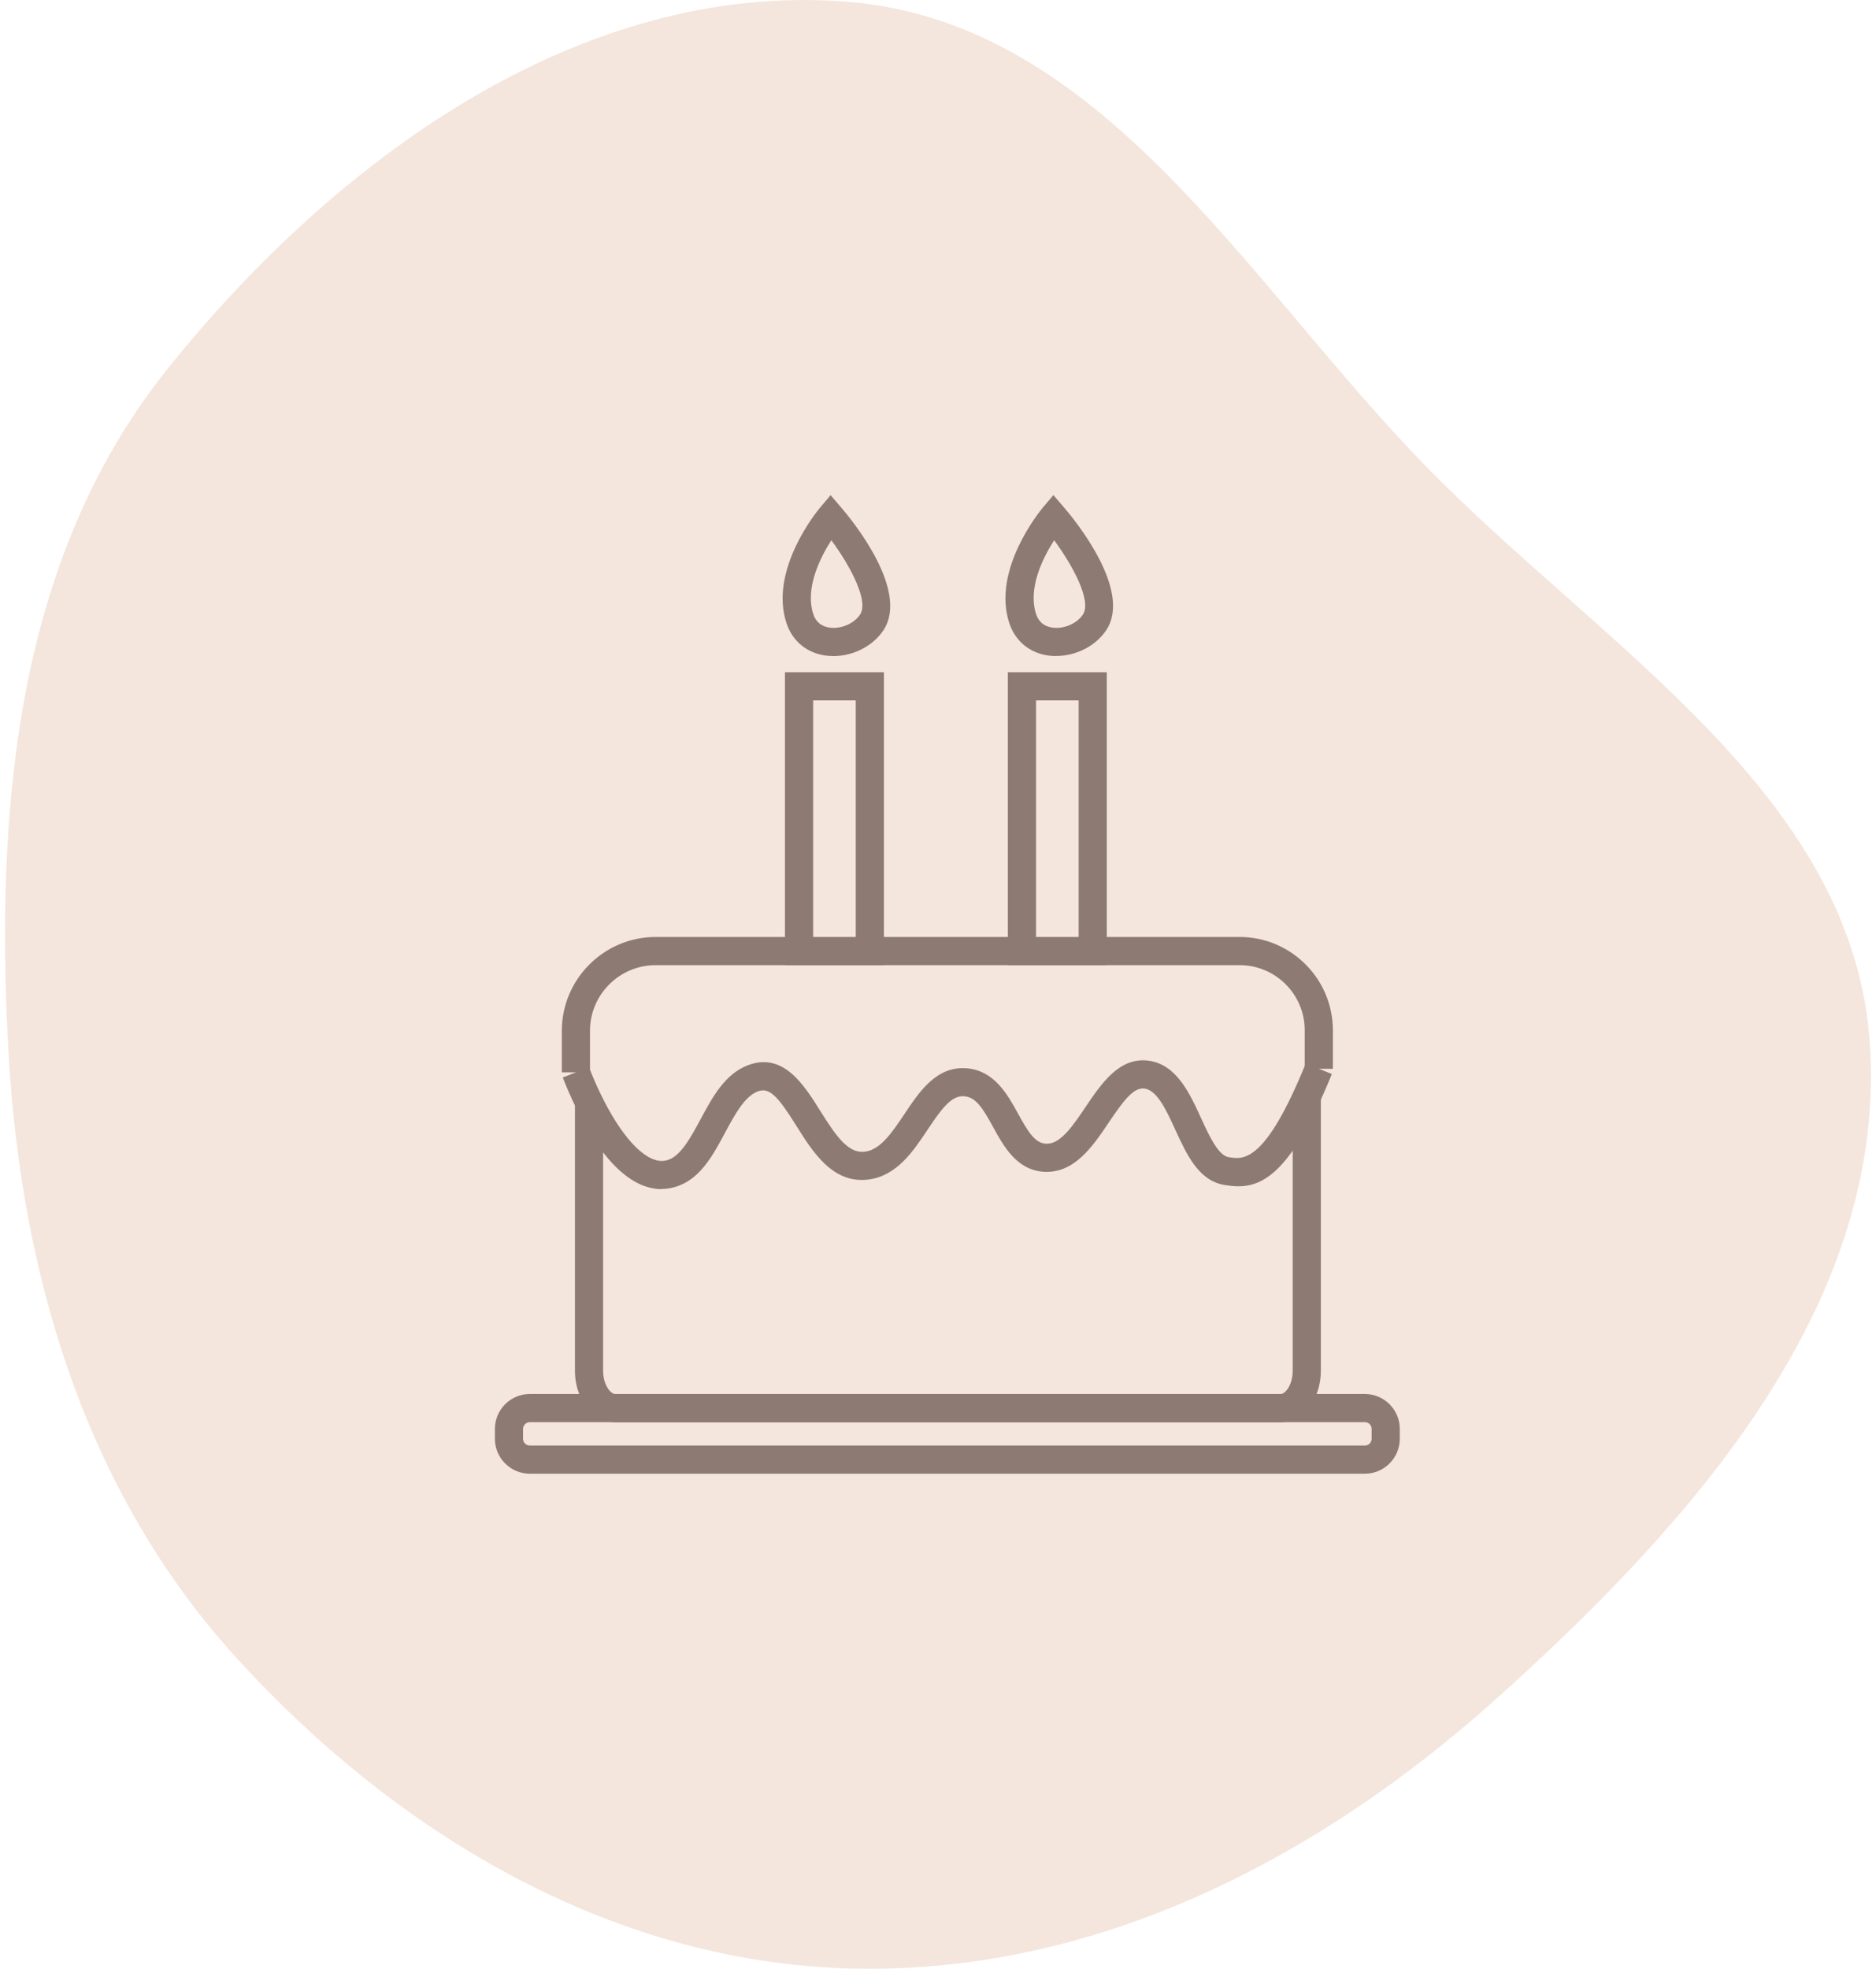 <svg width="163" height="171" viewBox="0 0 163 171" fill="none" xmlns="http://www.w3.org/2000/svg">
<path fill-rule="evenodd" clip-rule="evenodd" d="M73.53 0.143C95.871 1.885 108.313 24.577 123.987 40.592C139.371 56.312 161.258 69.089 162.497 91.049C163.769 113.593 146.819 132.451 130.021 147.54C114.256 161.702 94.711 171.649 73.53 170.967C52.947 170.305 34.43 159.241 20.561 144.018C7.36 129.529 1.77 110.621 0.718 91.049C-0.409 70.085 1.415 48.446 14.54 32.059C29.069 13.919 50.359 -1.664 73.53 0.143Z" fill="#F4E6DC"/>
<g clip-path="url(#clip0_2085_1906)">
<path d="M53.478 123.531C52.695 123.531 51.912 123.197 51.3 122.586C50.444 121.737 49.955 120.449 49.955 119.055V95.88H52.401V119.055C52.401 119.919 52.719 120.547 53.021 120.849C53.127 120.955 53.298 121.085 53.494 121.085H111.251C111.683 121.085 112.319 120.286 112.319 119.055V95.334H114.765V119.055C114.765 121.542 113.224 123.507 111.259 123.531H53.478Z" fill="#8D7A73"/>
<path d="M51.261 93.141H48.815V89.537C48.815 85.044 52.476 81.382 56.969 81.382H107.705C112.173 81.382 115.81 85.019 115.81 89.488V92.831H113.364V89.488C113.364 86.365 110.828 83.829 107.705 83.829H56.969C53.821 83.829 51.261 86.389 51.261 89.537V93.141Z" fill="#8D7A73"/>
<path d="M57.499 103.284C56.904 103.284 56.301 103.154 55.705 102.901C52.403 101.474 50.022 96.459 48.897 93.589L51.172 92.692C52.827 96.908 54.882 99.884 56.667 100.65C57.197 100.879 57.67 100.895 58.152 100.707C59.22 100.275 60.051 98.734 60.859 97.234C61.903 95.293 62.979 93.287 64.985 92.521C68.059 91.363 69.845 94.209 71.272 96.492C72.691 98.759 73.734 100.226 75.169 100.031C76.523 99.843 77.518 98.351 78.578 96.769C79.899 94.796 81.375 92.553 84.041 92.79C86.406 93.01 87.548 95.073 88.461 96.736C89.325 98.31 89.921 99.272 90.858 99.338C92.13 99.435 93.239 97.748 94.332 96.133C95.71 94.094 97.268 91.779 99.82 92.129C102.225 92.472 103.367 94.942 104.362 97.128C105.055 98.636 105.838 100.349 106.743 100.504C108.031 100.724 109.923 101.042 113.454 92.366L115.721 93.287C111.774 102.983 109.05 103.374 106.368 102.917C104.15 102.542 103.122 100.308 102.127 98.147C101.353 96.451 100.546 94.706 99.461 94.551C98.491 94.404 97.602 95.627 96.338 97.495C94.935 99.582 93.345 101.939 90.679 101.776C88.339 101.621 87.205 99.566 86.3 97.911C85.419 96.296 84.808 95.309 83.805 95.22C82.696 95.106 81.848 96.247 80.6 98.114C79.353 99.99 77.934 102.11 75.496 102.444C72.364 102.868 70.611 100.047 69.192 97.78C67.602 95.244 66.86 94.404 65.841 94.796C64.691 95.228 63.835 96.826 63.003 98.375C61.992 100.251 60.957 102.2 59.057 102.958C58.551 103.162 58.021 103.268 57.491 103.268L57.499 103.284Z" fill="#8D7A73"/>
<path d="M75.584 59.61H69.436V82.605H75.584V59.61Z" fill="#F4E6DC"/>
<path d="M76.8 83.829H68.205V58.387H76.8V83.829ZM70.651 81.382H74.353V60.834H70.651V81.382Z" fill="#8D7A73"/>
<path d="M72.184 44.892C72.184 44.892 68.156 49.678 69.502 53.739C70.439 56.569 74.329 56.193 75.74 54.065C77.615 51.244 72.176 44.892 72.176 44.892H72.184Z" fill="#F4E6DC"/>
<path d="M72.42 56.985C72.2 56.985 71.988 56.968 71.768 56.944C70.105 56.724 68.857 55.696 68.335 54.123C66.794 49.467 71.059 44.321 71.238 44.109L72.168 43.008L73.105 44.101C74.117 45.275 79.025 51.326 76.758 54.742C75.845 56.12 74.125 56.985 72.42 56.985ZM72.233 46.922C71.254 48.447 69.925 51.105 70.667 53.348C70.887 54.025 71.377 54.416 72.102 54.514C73.081 54.644 74.214 54.163 74.728 53.38C75.503 52.215 73.913 49.206 72.233 46.922Z" fill="#8D7A73"/>
<path d="M94.943 59.61H88.795V82.605H94.943V59.61Z" fill="#F4E6DC"/>
<path d="M96.165 83.829H87.57V58.387H96.165V83.829ZM90.017 81.382H93.719V60.834H90.017V81.382Z" fill="#8D7A73"/>
<path d="M91.542 44.892C91.542 44.892 87.514 49.678 88.859 53.739C89.797 56.569 93.686 56.193 95.097 54.065C96.972 51.244 91.534 44.892 91.534 44.892H91.542Z" fill="#F4E6DC"/>
<path d="M91.78 56.985C91.56 56.985 91.348 56.968 91.127 56.944C89.464 56.724 88.216 55.696 87.695 54.122C86.153 49.466 90.418 44.321 90.597 44.101L91.527 43L92.465 44.093C93.476 45.267 98.385 51.317 96.118 54.734C95.204 56.112 93.484 56.976 91.78 56.976V56.985ZM91.592 46.922C90.614 48.447 89.284 51.105 90.027 53.348C90.247 54.025 90.736 54.416 91.462 54.514C92.44 54.644 93.574 54.163 94.087 53.38C94.862 52.214 93.272 49.205 91.592 46.922Z" fill="#8D7A73"/>
<path d="M118.59 128H46.033C44.362 128 43 126.638 43 124.967V124.111C43 122.439 44.362 121.077 46.033 121.077H118.59C120.262 121.077 121.623 122.439 121.623 124.111V124.967C121.623 126.638 120.262 128 118.59 128ZM46.033 123.523C45.707 123.523 45.446 123.793 45.446 124.111V124.967C45.446 125.293 45.707 125.554 46.033 125.554H118.59C118.916 125.554 119.177 125.293 119.177 124.967V124.111C119.177 123.784 118.916 123.523 118.59 123.523H46.033Z" fill="#8D7A73"/>
</g>
<defs>
<clipPath id="clip0_2085_1906">
<rect width="78.623" height="85" fill="white" transform="translate(43 43)"/>
</clipPath>
</defs>
</svg>
